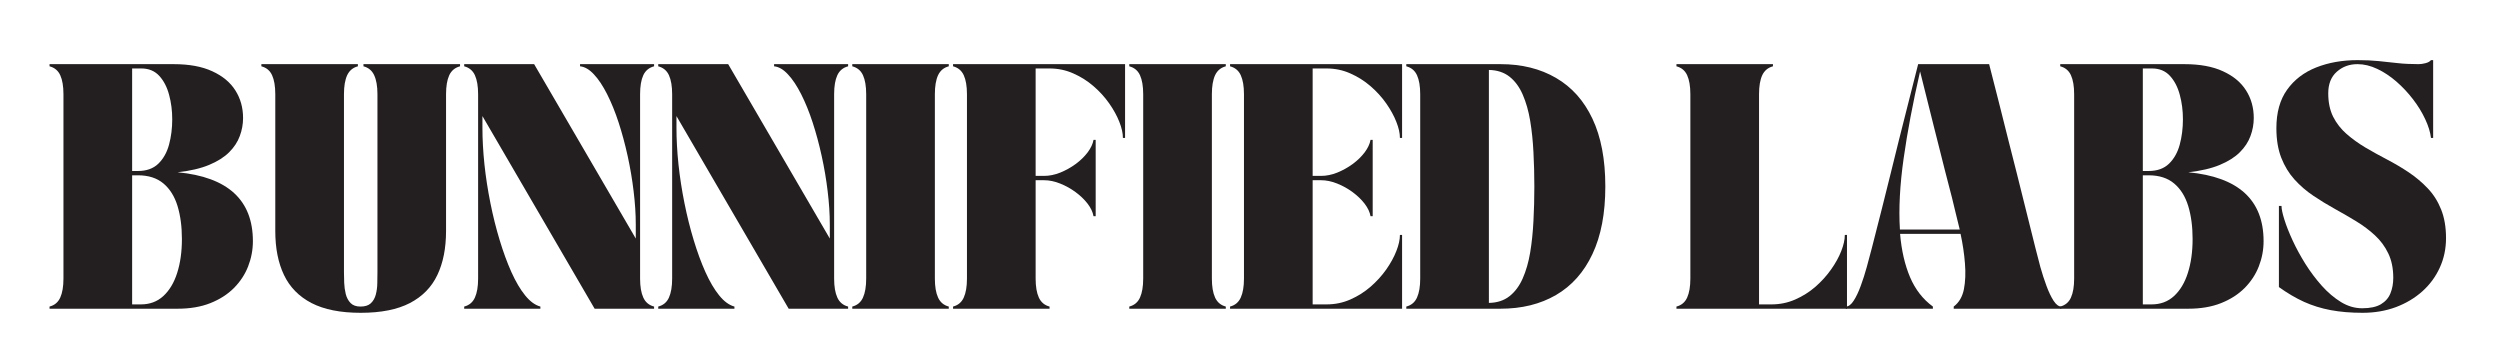 <svg xmlns="http://www.w3.org/2000/svg" xmlns:xlink="http://www.w3.org/1999/xlink" width="700" zoomAndPan="magnify" viewBox="0 0 525 75" height="100" preserveAspectRatio="xMidYMid meet" version="1.0"><defs><g/></defs><g fill="#231f20" fill-opacity="1"><g transform="translate(9.279, 64.83)"><g><path d="M 4.047 -45.047 C 4.047 -46.723 3.82 -48.051 3.375 -49.031 C 2.926 -50.008 2.176 -50.633 1.125 -50.906 L 1.125 -51.359 L 27.203 -51.359 C 30.453 -51.359 33.156 -50.859 35.312 -49.859 C 37.477 -48.867 39.094 -47.523 40.156 -45.828 C 41.227 -44.141 41.766 -42.211 41.766 -40.047 C 41.766 -38.754 41.535 -37.492 41.078 -36.266 C 40.629 -35.035 39.883 -33.898 38.844 -32.859 C 37.812 -31.828 36.41 -30.941 34.641 -30.203 C 32.867 -29.461 30.66 -28.945 28.016 -28.656 C 38.555 -27.656 43.828 -22.832 43.828 -14.188 C 43.828 -12.352 43.492 -10.586 42.828 -8.891 C 42.172 -7.203 41.176 -5.688 39.844 -4.344 C 38.508 -3.008 36.859 -1.953 34.891 -1.172 C 32.922 -0.391 30.629 0 28.016 0 L 1.125 0 L 1.125 -0.453 C 2.176 -0.723 2.926 -1.352 3.375 -2.344 C 3.82 -3.332 4.047 -4.656 4.047 -6.312 Z M 18.469 -0.906 L 20.312 -0.906 C 22.176 -0.906 23.742 -1.488 25.016 -2.656 C 26.297 -3.832 27.266 -5.445 27.922 -7.5 C 28.586 -9.562 28.922 -11.941 28.922 -14.641 C 28.922 -17.254 28.613 -19.566 28 -21.578 C 27.383 -23.586 26.398 -25.16 25.047 -26.297 C 23.691 -27.441 21.906 -28.016 19.688 -28.016 L 18.469 -28.016 Z M 20.406 -50.453 L 18.469 -50.453 L 18.469 -28.922 L 19.688 -28.922 C 21.488 -28.922 22.914 -29.43 23.969 -30.453 C 25.02 -31.473 25.77 -32.805 26.219 -34.453 C 26.664 -36.109 26.891 -37.883 26.891 -39.781 C 26.891 -41.582 26.672 -43.289 26.234 -44.906 C 25.805 -46.531 25.117 -47.859 24.172 -48.891 C 23.223 -49.93 21.969 -50.453 20.406 -50.453 Z M 20.406 -50.453 "/></g></g></g><g fill="#231f20" fill-opacity="1"><g transform="translate(53.764, 64.83)"><g><path d="M 1.125 -51.359 L 21.391 -51.359 L 21.391 -50.906 C 20.348 -50.633 19.598 -50.008 19.141 -49.031 C 18.691 -48.051 18.469 -46.723 18.469 -45.047 L 18.469 -7.656 C 18.469 -7 18.484 -6.266 18.516 -5.453 C 18.547 -4.641 18.656 -3.848 18.844 -3.078 C 19.039 -2.316 19.379 -1.688 19.859 -1.188 C 20.348 -0.695 21.039 -0.453 21.938 -0.453 C 22.895 -0.453 23.617 -0.68 24.109 -1.141 C 24.609 -1.609 24.957 -2.219 25.156 -2.969 C 25.352 -3.719 25.457 -4.504 25.469 -5.328 C 25.488 -6.16 25.5 -6.938 25.5 -7.656 L 25.5 -45.047 C 25.5 -46.723 25.27 -48.051 24.812 -49.031 C 24.363 -50.008 23.613 -50.633 22.562 -50.906 L 22.562 -51.359 L 42.844 -51.359 L 42.844 -50.906 C 41.789 -50.633 41.035 -50.008 40.578 -49.031 C 40.129 -48.051 39.906 -46.723 39.906 -45.047 L 39.906 -16.312 C 39.906 -12.707 39.297 -9.629 38.078 -7.078 C 36.867 -4.523 34.945 -2.562 32.312 -1.188 C 29.688 0.176 26.242 0.859 21.984 0.859 C 17.742 0.859 14.301 0.176 11.656 -1.188 C 9.02 -2.562 7.094 -4.523 5.875 -7.078 C 4.656 -9.629 4.047 -12.707 4.047 -16.312 L 4.047 -45.047 C 4.047 -46.723 3.82 -48.051 3.375 -49.031 C 2.926 -50.008 2.176 -50.633 1.125 -50.906 Z M 1.125 -51.359 "/></g></g></g><g fill="#231f20" fill-opacity="1"><g transform="translate(96.357, 64.83)"><g><path d="M 1.125 -50.906 L 1.125 -51.359 L 15.812 -51.359 L 37.156 -14.734 L 37.156 -17.656 C 37.156 -19.875 37.004 -22.211 36.703 -24.672 C 36.41 -27.141 35.992 -29.602 35.453 -32.062 C 34.91 -34.531 34.281 -36.867 33.562 -39.078 C 32.844 -41.285 32.039 -43.266 31.156 -45.016 C 30.27 -46.773 29.344 -48.172 28.375 -49.203 C 27.414 -50.242 26.441 -50.812 25.453 -50.906 L 25.453 -51.359 L 41 -51.359 L 41 -50.906 C 39.945 -50.633 39.191 -50.008 38.734 -49.031 C 38.285 -48.051 38.062 -46.723 38.062 -45.047 L 38.062 -6.312 C 38.062 -4.656 38.285 -3.332 38.734 -2.344 C 39.191 -1.352 39.945 -0.723 41 -0.453 L 41 0 L 28.516 0 L 4.953 -40.453 L 4.953 -38.016 C 4.953 -35.586 5.094 -33.02 5.375 -30.312 C 5.664 -27.613 6.082 -24.91 6.625 -22.203 C 7.164 -19.504 7.812 -16.914 8.562 -14.438 C 9.312 -11.957 10.133 -9.711 11.031 -7.703 C 11.938 -5.691 12.898 -4.055 13.922 -2.797 C 14.941 -1.535 16.008 -0.754 17.125 -0.453 L 17.125 0 L 1.125 0 L 1.125 -0.453 C 2.176 -0.723 2.926 -1.352 3.375 -2.344 C 3.82 -3.332 4.047 -4.656 4.047 -6.312 L 4.047 -45.047 C 4.047 -46.723 3.82 -48.051 3.375 -49.031 C 2.926 -50.008 2.176 -50.633 1.125 -50.906 Z M 1.125 -50.906 "/></g></g></g><g fill="#231f20" fill-opacity="1"><g transform="translate(137.105, 64.83)"><g><path d="M 1.125 -50.906 L 1.125 -51.359 L 15.812 -51.359 L 37.156 -14.734 L 37.156 -17.656 C 37.156 -19.875 37.004 -22.211 36.703 -24.672 C 36.41 -27.141 35.992 -29.602 35.453 -32.062 C 34.91 -34.531 34.281 -36.867 33.562 -39.078 C 32.844 -41.285 32.039 -43.266 31.156 -45.016 C 30.27 -46.773 29.344 -48.172 28.375 -49.203 C 27.414 -50.242 26.441 -50.812 25.453 -50.906 L 25.453 -51.359 L 41 -51.359 L 41 -50.906 C 39.945 -50.633 39.191 -50.008 38.734 -49.031 C 38.285 -48.051 38.062 -46.723 38.062 -45.047 L 38.062 -6.312 C 38.062 -4.656 38.285 -3.332 38.734 -2.344 C 39.191 -1.352 39.945 -0.723 41 -0.453 L 41 0 L 28.516 0 L 4.953 -40.453 L 4.953 -38.016 C 4.953 -35.586 5.094 -33.02 5.375 -30.312 C 5.664 -27.613 6.082 -24.91 6.625 -22.203 C 7.164 -19.504 7.812 -16.914 8.562 -14.438 C 9.312 -11.957 10.133 -9.711 11.031 -7.703 C 11.938 -5.691 12.898 -4.055 13.922 -2.797 C 14.941 -1.535 16.008 -0.754 17.125 -0.453 L 17.125 0 L 1.125 0 L 1.125 -0.453 C 2.176 -0.723 2.926 -1.352 3.375 -2.344 C 3.82 -3.332 4.047 -4.656 4.047 -6.312 L 4.047 -45.047 C 4.047 -46.723 3.82 -48.051 3.375 -49.031 C 2.926 -50.008 2.176 -50.633 1.125 -50.906 Z M 1.125 -50.906 "/></g></g></g><g fill="#231f20" fill-opacity="1"><g transform="translate(177.853, 64.83)"><g><path d="M 1.125 0 L 1.125 -0.453 C 2.176 -0.723 2.926 -1.352 3.375 -2.344 C 3.82 -3.332 4.047 -4.656 4.047 -6.312 L 4.047 -45.047 C 4.047 -46.723 3.82 -48.051 3.375 -49.031 C 2.926 -50.008 2.176 -50.633 1.125 -50.906 L 1.125 -51.359 L 21.391 -51.359 L 21.391 -50.906 C 20.348 -50.633 19.598 -50.008 19.141 -49.031 C 18.691 -48.051 18.469 -46.723 18.469 -45.047 L 18.469 -6.312 C 18.469 -4.656 18.691 -3.332 19.141 -2.344 C 19.598 -1.352 20.348 -0.723 21.391 -0.453 L 21.391 0 Z M 1.125 0 "/></g></g></g><g fill="#231f20" fill-opacity="1"><g transform="translate(199.015, 64.83)"><g><path d="M 4.047 -45.047 C 4.047 -46.723 3.82 -48.051 3.375 -49.031 C 2.926 -50.008 2.176 -50.633 1.125 -50.906 L 1.125 -51.359 L 37.25 -51.359 L 37.25 -35.859 L 36.797 -35.859 C 36.797 -36.848 36.547 -37.973 36.047 -39.234 C 35.555 -40.492 34.848 -41.785 33.922 -43.109 C 32.992 -44.43 31.895 -45.641 30.625 -46.734 C 29.363 -47.828 27.953 -48.719 26.391 -49.406 C 24.836 -50.102 23.172 -50.453 21.391 -50.453 L 18.469 -50.453 L 18.469 -27.891 L 20.219 -27.891 C 21.332 -27.891 22.469 -28.117 23.625 -28.578 C 24.781 -29.047 25.859 -29.645 26.859 -30.375 C 27.867 -31.113 28.711 -31.93 29.391 -32.828 C 30.066 -33.734 30.477 -34.609 30.625 -35.453 L 31.078 -35.453 L 31.078 -19.422 L 30.625 -19.422 C 30.477 -20.285 30.066 -21.16 29.391 -22.047 C 28.711 -22.93 27.867 -23.742 26.859 -24.484 C 25.859 -25.223 24.781 -25.82 23.625 -26.281 C 22.469 -26.75 21.332 -26.984 20.219 -26.984 L 18.469 -26.984 L 18.469 -6.312 C 18.469 -4.656 18.691 -3.332 19.141 -2.344 C 19.598 -1.352 20.348 -0.723 21.391 -0.453 L 21.391 0 L 1.125 0 L 1.125 -0.453 C 2.176 -0.723 2.926 -1.352 3.375 -2.344 C 3.82 -3.332 4.047 -4.656 4.047 -6.312 Z M 4.047 -45.047 "/></g></g></g><g fill="#231f20" fill-opacity="1"><g transform="translate(236.025, 64.83)"><g><path d="M 1.125 0 L 1.125 -0.453 C 2.176 -0.723 2.926 -1.352 3.375 -2.344 C 3.82 -3.332 4.047 -4.656 4.047 -6.312 L 4.047 -45.047 C 4.047 -46.723 3.82 -48.051 3.375 -49.031 C 2.926 -50.008 2.176 -50.633 1.125 -50.906 L 1.125 -51.359 L 21.391 -51.359 L 21.391 -50.906 C 20.348 -50.633 19.598 -50.008 19.141 -49.031 C 18.691 -48.051 18.469 -46.723 18.469 -45.047 L 18.469 -6.312 C 18.469 -4.656 18.691 -3.332 19.141 -2.344 C 19.598 -1.352 20.348 -0.723 21.391 -0.453 L 21.391 0 Z M 1.125 0 "/></g></g></g><g fill="#231f20" fill-opacity="1"><g transform="translate(257.187, 64.83)"><g><path d="M 37.25 0 L 1.125 0 L 1.125 -0.453 C 2.176 -0.723 2.926 -1.352 3.375 -2.344 C 3.82 -3.332 4.047 -4.656 4.047 -6.312 L 4.047 -45.047 C 4.047 -46.723 3.82 -48.051 3.375 -49.031 C 2.926 -50.008 2.176 -50.633 1.125 -50.906 L 1.125 -51.359 L 37.25 -51.359 L 37.25 -35.859 L 36.797 -35.859 C 36.797 -36.848 36.547 -37.973 36.047 -39.234 C 35.555 -40.492 34.848 -41.785 33.922 -43.109 C 32.992 -44.43 31.895 -45.641 30.625 -46.734 C 29.363 -47.828 27.953 -48.719 26.391 -49.406 C 24.836 -50.102 23.172 -50.453 21.391 -50.453 L 18.469 -50.453 L 18.469 -27.891 L 20.219 -27.891 C 21.332 -27.891 22.469 -28.117 23.625 -28.578 C 24.781 -29.047 25.859 -29.645 26.859 -30.375 C 27.867 -31.113 28.711 -31.93 29.391 -32.828 C 30.066 -33.734 30.477 -34.609 30.625 -35.453 L 31.078 -35.453 L 31.078 -19.422 L 30.625 -19.422 C 30.477 -20.285 30.066 -21.16 29.391 -22.047 C 28.711 -22.93 27.867 -23.742 26.859 -24.484 C 25.859 -25.223 24.781 -25.82 23.625 -26.281 C 22.469 -26.75 21.332 -26.984 20.219 -26.984 L 18.469 -26.984 L 18.469 -0.906 L 21.391 -0.906 C 23.172 -0.906 24.836 -1.25 26.391 -1.938 C 27.953 -2.625 29.363 -3.516 30.625 -4.609 C 31.895 -5.711 32.992 -6.922 33.922 -8.234 C 34.848 -9.555 35.555 -10.848 36.047 -12.109 C 36.547 -13.379 36.797 -14.508 36.797 -15.5 L 37.25 -15.5 Z M 37.25 0 "/></g></g></g><g fill="#231f20" fill-opacity="1"><g transform="translate(294.197, 64.83)"><g><path d="M 1.125 -50.906 L 1.125 -51.359 L 20.906 -51.359 C 25.375 -51.359 29.258 -50.395 32.562 -48.469 C 35.875 -46.551 38.426 -43.691 40.219 -39.891 C 42.02 -36.086 42.922 -31.348 42.922 -25.672 C 42.922 -20.023 42.02 -15.297 40.219 -11.484 C 38.426 -7.672 35.875 -4.801 32.562 -2.875 C 29.258 -0.957 25.375 0 20.906 0 L 1.125 0 L 1.125 -0.453 C 2.176 -0.723 2.926 -1.352 3.375 -2.344 C 3.82 -3.332 4.047 -4.656 4.047 -6.312 L 4.047 -45.047 C 4.047 -46.723 3.82 -48.051 3.375 -49.031 C 2.926 -50.008 2.176 -50.633 1.125 -50.906 Z M 18.469 -50.141 L 18.469 -1.219 C 20.207 -1.25 21.656 -1.723 22.812 -2.641 C 23.969 -3.555 24.891 -4.801 25.578 -6.375 C 26.273 -7.945 26.797 -9.758 27.141 -11.812 C 27.484 -13.875 27.711 -16.078 27.828 -18.422 C 27.953 -20.766 28.016 -23.164 28.016 -25.625 C 28.016 -28.094 27.953 -30.504 27.828 -32.859 C 27.711 -35.211 27.484 -37.414 27.141 -39.469 C 26.797 -41.531 26.273 -43.359 25.578 -44.953 C 24.891 -46.547 23.969 -47.801 22.812 -48.719 C 21.656 -49.633 20.207 -50.109 18.469 -50.141 Z M 18.469 -50.141 "/></g></g></g><g fill="#231f20" fill-opacity="1"><g transform="translate(337.782, 64.83)"><g/></g></g><g fill="#231f20" fill-opacity="1"><g transform="translate(350.929, 64.83)"><g><path d="M 1.125 -51.359 L 21.391 -51.359 L 21.391 -50.906 C 20.348 -50.633 19.598 -50.008 19.141 -49.031 C 18.691 -48.051 18.469 -46.723 18.469 -45.047 L 18.469 -0.906 L 21.078 -0.906 C 22.848 -0.906 24.516 -1.25 26.078 -1.938 C 27.641 -2.625 29.051 -3.516 30.312 -4.609 C 31.57 -5.711 32.664 -6.922 33.594 -8.234 C 34.531 -9.555 35.242 -10.848 35.734 -12.109 C 36.234 -13.379 36.484 -14.508 36.484 -15.5 L 36.938 -15.5 L 36.938 0 L 1.125 0 L 1.125 -0.453 C 2.176 -0.723 2.926 -1.352 3.375 -2.344 C 3.82 -3.332 4.047 -4.656 4.047 -6.312 L 4.047 -45.047 C 4.047 -46.723 3.82 -48.051 3.375 -49.031 C 2.926 -50.008 2.176 -50.633 1.125 -50.906 Z M 1.125 -51.359 "/></g></g></g><g fill="#231f20" fill-opacity="1"><g transform="translate(387.624, 64.83)"><g><path d="M 0 0 L 0 -0.453 C 0.57 -0.453 1.117 -0.859 1.641 -1.672 C 2.172 -2.484 2.664 -3.52 3.125 -4.781 C 3.594 -6.039 4.02 -7.375 4.406 -8.781 C 4.801 -10.195 5.148 -11.504 5.453 -12.703 C 6.234 -15.734 6.945 -18.531 7.594 -21.094 C 8.238 -23.664 8.852 -26.129 9.438 -28.484 C 10.02 -30.848 10.602 -33.207 11.188 -35.562 C 11.781 -37.914 12.406 -40.383 13.062 -42.969 C 13.719 -45.551 14.426 -48.348 15.188 -51.359 L 30.094 -51.359 C 30.875 -48.348 31.586 -45.551 32.234 -42.969 C 32.879 -40.383 33.5 -37.914 34.094 -35.562 C 34.695 -33.207 35.297 -30.848 35.891 -28.484 C 36.492 -26.129 37.109 -23.664 37.734 -21.094 C 38.367 -18.531 39.066 -15.734 39.828 -12.703 C 40.117 -11.504 40.457 -10.195 40.844 -8.781 C 41.238 -7.375 41.672 -6.039 42.141 -4.781 C 42.609 -3.52 43.102 -2.484 43.625 -1.672 C 44.156 -0.859 44.703 -0.453 45.266 -0.453 L 45.266 0 L 22.656 0 L 22.656 -0.453 C 23.77 -1.297 24.484 -2.508 24.797 -4.094 C 25.109 -5.688 25.18 -7.492 25.016 -9.516 C 24.859 -11.547 24.551 -13.613 24.094 -15.719 L 11.391 -15.719 C 11.691 -12.238 12.391 -9.207 13.484 -6.625 C 14.586 -4.039 16.188 -1.984 18.281 -0.453 L 18.281 0 Z M 15.594 -49.828 C 14.082 -43.242 12.93 -37.16 12.141 -31.578 C 11.348 -25.992 11.086 -21.008 11.359 -16.625 L 23.922 -16.625 C 23.648 -17.789 23.367 -18.938 23.078 -20.062 C 22.797 -21.188 22.535 -22.266 22.297 -23.297 C 21.754 -25.391 21.27 -27.258 20.844 -28.906 C 20.426 -30.562 20.031 -32.133 19.656 -33.625 C 19.281 -35.113 18.895 -36.641 18.5 -38.203 C 18.113 -39.766 17.688 -41.473 17.219 -43.328 C 16.758 -45.191 16.219 -47.359 15.594 -49.828 Z M 15.594 -49.828 "/></g></g></g><g fill="#231f20" fill-opacity="1"><g transform="translate(431.524, 64.83)"><g><path d="M 4.047 -45.047 C 4.047 -46.723 3.82 -48.051 3.375 -49.031 C 2.926 -50.008 2.176 -50.633 1.125 -50.906 L 1.125 -51.359 L 27.203 -51.359 C 30.453 -51.359 33.156 -50.859 35.312 -49.859 C 37.477 -48.867 39.094 -47.523 40.156 -45.828 C 41.227 -44.141 41.766 -42.211 41.766 -40.047 C 41.766 -38.754 41.535 -37.492 41.078 -36.266 C 40.629 -35.035 39.883 -33.898 38.844 -32.859 C 37.812 -31.828 36.41 -30.941 34.641 -30.203 C 32.867 -29.461 30.66 -28.945 28.016 -28.656 C 38.555 -27.656 43.828 -22.832 43.828 -14.188 C 43.828 -12.352 43.492 -10.586 42.828 -8.891 C 42.172 -7.203 41.176 -5.688 39.844 -4.344 C 38.508 -3.008 36.859 -1.953 34.891 -1.172 C 32.922 -0.391 30.629 0 28.016 0 L 1.125 0 L 1.125 -0.453 C 2.176 -0.723 2.926 -1.352 3.375 -2.344 C 3.82 -3.332 4.047 -4.656 4.047 -6.312 Z M 18.469 -0.906 L 20.312 -0.906 C 22.176 -0.906 23.742 -1.488 25.016 -2.656 C 26.297 -3.832 27.266 -5.445 27.922 -7.5 C 28.586 -9.562 28.922 -11.941 28.922 -14.641 C 28.922 -17.254 28.613 -19.566 28 -21.578 C 27.383 -23.586 26.398 -25.16 25.047 -26.297 C 23.691 -27.441 21.906 -28.016 19.688 -28.016 L 18.469 -28.016 Z M 20.406 -50.453 L 18.469 -50.453 L 18.469 -28.922 L 19.688 -28.922 C 21.488 -28.922 22.914 -29.43 23.969 -30.453 C 25.02 -31.473 25.77 -32.805 26.219 -34.453 C 26.664 -36.109 26.891 -37.883 26.891 -39.781 C 26.891 -41.582 26.672 -43.289 26.234 -44.906 C 25.805 -46.531 25.117 -47.859 24.172 -48.891 C 23.223 -49.93 21.969 -50.453 20.406 -50.453 Z M 20.406 -50.453 "/></g></g></g><g fill="#231f20" fill-opacity="1"><g transform="translate(476.009, 64.83)"><g><path d="M 26.578 -6.484 C 26.578 -8.461 26.227 -10.172 25.531 -11.609 C 24.844 -13.055 23.91 -14.32 22.734 -15.406 C 21.566 -16.488 20.254 -17.473 18.797 -18.359 C 17.348 -19.242 15.848 -20.113 14.297 -20.969 C 12.754 -21.82 11.254 -22.738 9.797 -23.719 C 8.336 -24.695 7.02 -25.832 5.844 -27.125 C 4.676 -28.414 3.75 -29.938 3.062 -31.688 C 2.375 -33.445 2.031 -35.523 2.031 -37.922 C 2.031 -41.203 2.781 -43.891 4.281 -45.984 C 5.781 -48.086 7.82 -49.648 10.406 -50.672 C 12.988 -51.691 15.883 -52.203 19.094 -52.203 C 20.719 -52.203 22.191 -52.133 23.516 -52 C 24.836 -51.863 26.156 -51.723 27.469 -51.578 C 28.789 -51.43 30.266 -51.359 31.891 -51.359 C 32.336 -51.359 32.82 -51.426 33.344 -51.562 C 33.875 -51.695 34.258 -51.91 34.5 -52.203 L 34.953 -52.203 L 34.953 -35.859 L 34.5 -35.859 C 34.352 -37.086 33.945 -38.406 33.281 -39.812 C 32.625 -41.227 31.773 -42.613 30.734 -43.969 C 29.703 -45.32 28.539 -46.562 27.25 -47.688 C 25.957 -48.812 24.613 -49.703 23.219 -50.359 C 21.82 -51.023 20.438 -51.359 19.062 -51.359 C 17.344 -51.359 15.891 -50.82 14.703 -49.75 C 13.516 -48.688 12.922 -47.18 12.922 -45.234 C 12.922 -43.336 13.266 -41.695 13.953 -40.312 C 14.648 -38.938 15.594 -37.727 16.781 -36.688 C 17.969 -35.656 19.285 -34.707 20.734 -33.844 C 22.191 -32.988 23.707 -32.148 25.281 -31.328 C 26.863 -30.504 28.383 -29.602 29.844 -28.625 C 31.301 -27.645 32.625 -26.531 33.812 -25.281 C 35 -24.039 35.938 -22.562 36.625 -20.844 C 37.312 -19.133 37.656 -17.129 37.656 -14.828 C 37.656 -12.598 37.219 -10.531 36.344 -8.625 C 35.477 -6.719 34.254 -5.055 32.672 -3.641 C 31.098 -2.234 29.242 -1.129 27.109 -0.328 C 24.984 0.461 22.66 0.859 20.141 0.859 C 17.672 0.859 15.438 0.672 13.438 0.297 C 11.445 -0.078 9.57 -0.66 7.812 -1.453 C 6.062 -2.254 4.312 -3.285 2.562 -4.547 L 2.562 -21.578 L 3.109 -21.578 C 3.109 -20.941 3.312 -19.977 3.719 -18.688 C 4.125 -17.395 4.703 -15.938 5.453 -14.312 C 6.203 -12.695 7.094 -11.062 8.125 -9.406 C 9.164 -7.758 10.316 -6.227 11.578 -4.812 C 12.836 -3.406 14.18 -2.266 15.609 -1.391 C 17.035 -0.523 18.516 -0.094 20.047 -0.094 C 21.723 -0.094 23.035 -0.375 23.984 -0.938 C 24.93 -1.508 25.598 -2.273 25.984 -3.234 C 26.379 -4.203 26.578 -5.285 26.578 -6.484 Z M 26.578 -6.484 "/></g></g></g></svg>